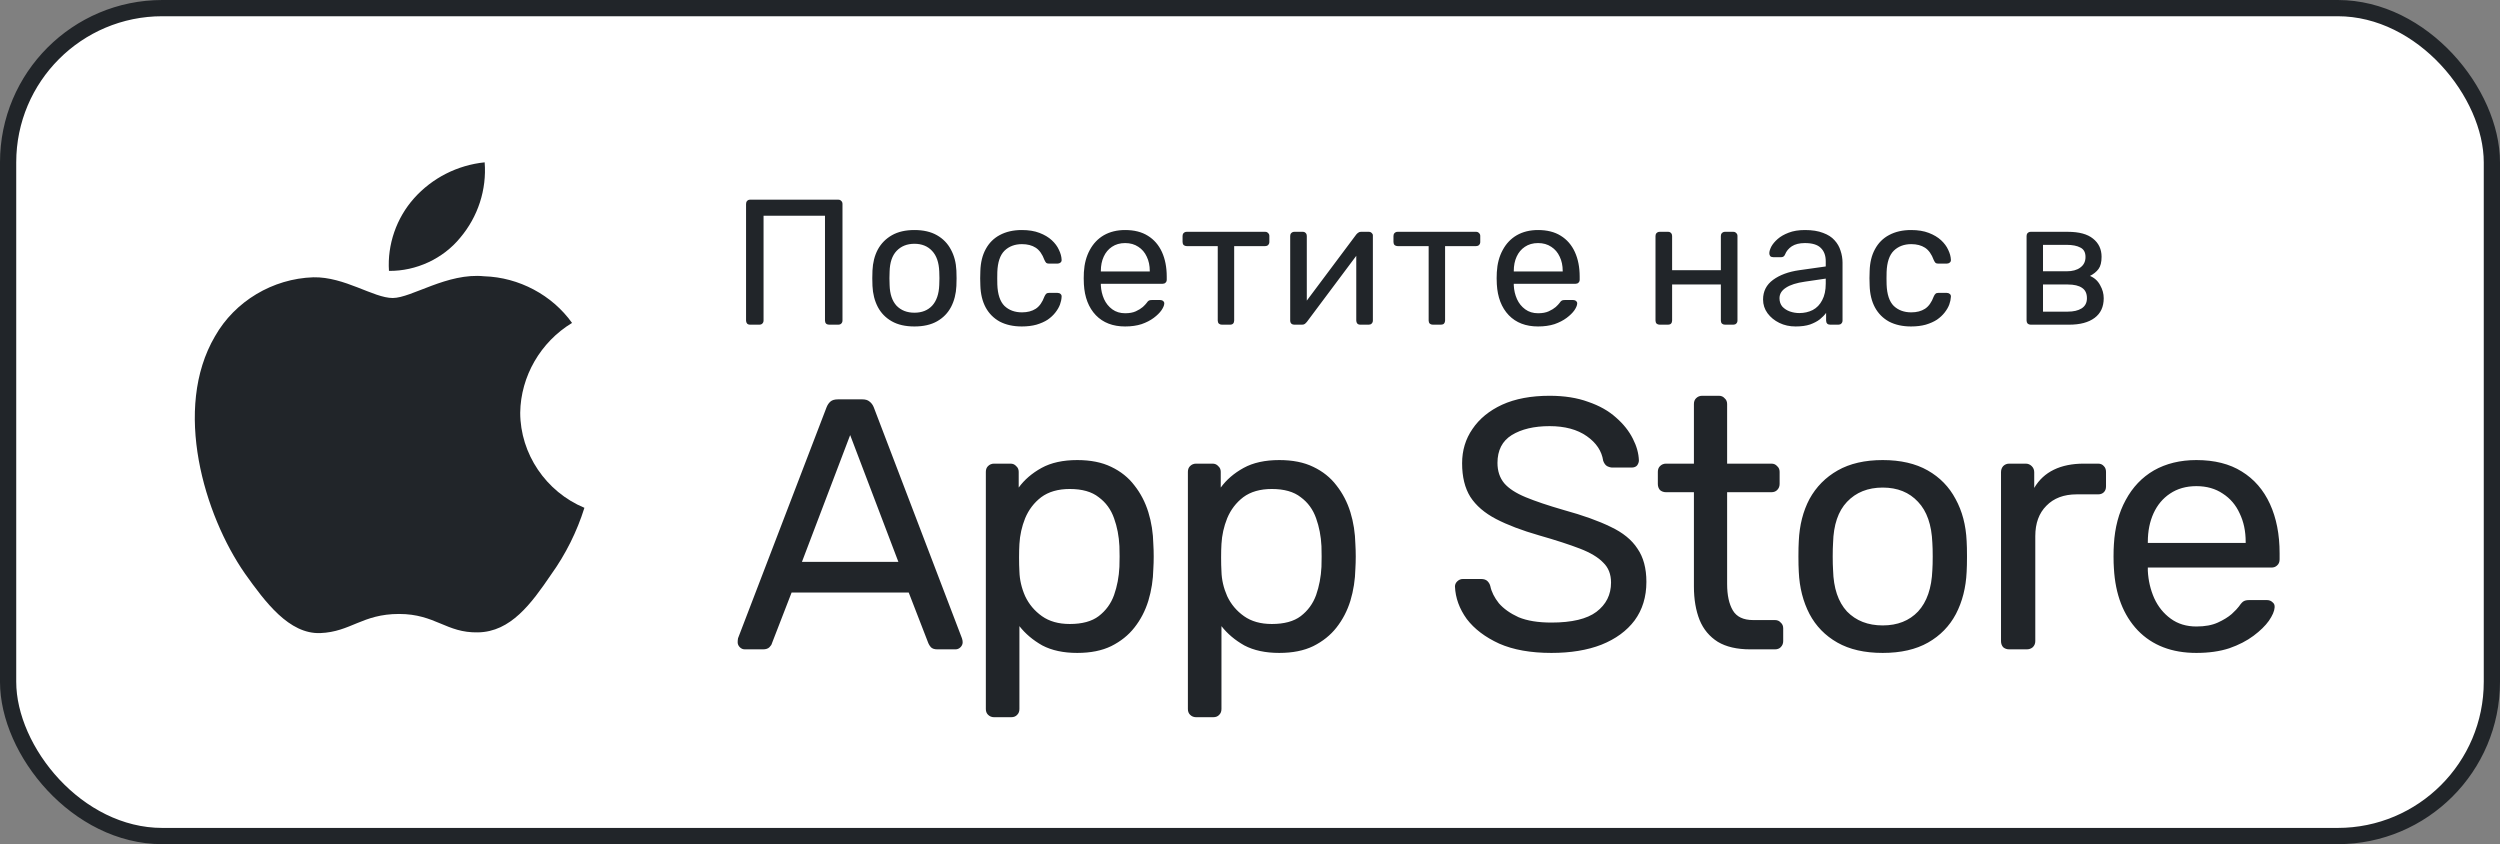 <svg width="154" height="52" viewBox="0 0 154 52" fill="none" xmlns="http://www.w3.org/2000/svg">
<rect x="0" y="0" width="154" height="52" fill="#808080" stroke="none"/>
<rect x="0.5" y="0.5" width="153" height="51" rx="9.5" fill="white"/>
<rect x="0.5" y="0.5" width="153" height="51" rx="9.5" stroke="#212529"/>
<path d="M32.045 25.422C32.075 23.183 33.298 21.065 35.238 19.893C34.014 18.174 31.964 17.085 29.831 17.019C27.556 16.784 25.351 18.357 24.192 18.357C23.01 18.357 21.225 17.042 19.303 17.081C16.798 17.161 14.463 18.561 13.244 20.714C10.624 25.173 12.578 31.727 15.088 35.331C16.344 37.096 17.811 39.068 19.731 38.998C21.61 38.922 22.312 37.82 24.58 37.82C26.827 37.82 27.486 38.998 29.445 38.954C31.461 38.922 32.731 37.181 33.943 35.399C34.845 34.142 35.539 32.752 36 31.281C33.63 30.296 32.048 27.951 32.045 25.422Z" fill="#212529"/>
<path d="M28.345 14.649C29.444 13.351 29.986 11.684 29.855 10C28.175 10.173 26.624 10.963 25.509 12.21C24.42 13.429 23.853 15.067 23.96 16.687C25.64 16.704 27.292 15.936 28.345 14.649Z" fill="#212529"/>
<path d="M46.21 20C46.129 20 46.067 19.978 46.023 19.934C45.979 19.883 45.957 19.82 45.957 19.747V12.564C45.957 12.483 45.979 12.421 46.023 12.377C46.067 12.326 46.129 12.3 46.21 12.3H51.633C51.714 12.3 51.776 12.326 51.82 12.377C51.871 12.421 51.897 12.483 51.897 12.564V19.747C51.897 19.82 51.871 19.883 51.82 19.934C51.776 19.978 51.714 20 51.633 20H51.072C50.999 20 50.936 19.978 50.885 19.934C50.841 19.883 50.819 19.82 50.819 19.747V13.29H47.035V19.747C47.035 19.82 47.009 19.883 46.958 19.934C46.914 19.978 46.852 20 46.771 20H46.21ZM56.329 20.11C55.772 20.11 55.306 20.004 54.932 19.791C54.558 19.578 54.272 19.285 54.074 18.911C53.876 18.53 53.766 18.097 53.744 17.613C53.736 17.488 53.733 17.331 53.733 17.14C53.733 16.942 53.736 16.784 53.744 16.667C53.766 16.176 53.876 15.743 54.074 15.369C54.279 14.995 54.569 14.702 54.943 14.489C55.317 14.276 55.779 14.17 56.329 14.17C56.879 14.17 57.341 14.276 57.715 14.489C58.089 14.702 58.375 14.995 58.573 15.369C58.778 15.743 58.892 16.176 58.914 16.667C58.921 16.784 58.925 16.942 58.925 17.14C58.925 17.331 58.921 17.488 58.914 17.613C58.892 18.097 58.782 18.53 58.584 18.911C58.386 19.285 58.1 19.578 57.726 19.791C57.352 20.004 56.886 20.11 56.329 20.11ZM56.329 19.263C56.783 19.263 57.147 19.12 57.418 18.834C57.689 18.541 57.836 18.115 57.858 17.558C57.865 17.448 57.869 17.309 57.869 17.14C57.869 16.971 57.865 16.832 57.858 16.722C57.836 16.165 57.689 15.743 57.418 15.457C57.147 15.164 56.783 15.017 56.329 15.017C55.874 15.017 55.508 15.164 55.229 15.457C54.958 15.743 54.815 16.165 54.8 16.722C54.792 16.832 54.789 16.971 54.789 17.14C54.789 17.309 54.792 17.448 54.8 17.558C54.815 18.115 54.958 18.541 55.229 18.834C55.508 19.12 55.874 19.263 56.329 19.263ZM62.942 20.11C62.422 20.11 61.971 20.011 61.589 19.813C61.215 19.608 60.925 19.318 60.72 18.944C60.515 18.563 60.405 18.108 60.39 17.58C60.383 17.47 60.379 17.323 60.379 17.14C60.379 16.957 60.383 16.81 60.39 16.7C60.405 16.172 60.515 15.721 60.72 15.347C60.925 14.966 61.215 14.676 61.589 14.478C61.971 14.273 62.422 14.17 62.942 14.17C63.367 14.17 63.73 14.229 64.031 14.346C64.339 14.463 64.592 14.614 64.79 14.797C64.988 14.98 65.135 15.178 65.23 15.391C65.333 15.604 65.388 15.805 65.395 15.996C65.403 16.069 65.38 16.128 65.329 16.172C65.278 16.216 65.216 16.238 65.142 16.238H64.614C64.541 16.238 64.486 16.223 64.449 16.194C64.412 16.157 64.376 16.099 64.339 16.018C64.207 15.659 64.028 15.406 63.8 15.259C63.573 15.112 63.291 15.039 62.953 15.039C62.513 15.039 62.154 15.175 61.875 15.446C61.604 15.717 61.457 16.154 61.435 16.755C61.428 17.019 61.428 17.276 61.435 17.525C61.457 18.134 61.604 18.574 61.875 18.845C62.154 19.109 62.513 19.241 62.953 19.241C63.291 19.241 63.573 19.168 63.8 19.021C64.028 18.874 64.207 18.621 64.339 18.262C64.376 18.181 64.412 18.126 64.449 18.097C64.486 18.06 64.541 18.042 64.614 18.042H65.142C65.216 18.042 65.278 18.064 65.329 18.108C65.38 18.152 65.403 18.211 65.395 18.284C65.388 18.438 65.355 18.596 65.296 18.757C65.237 18.918 65.142 19.083 65.01 19.252C64.885 19.413 64.728 19.56 64.537 19.692C64.347 19.817 64.115 19.919 63.844 20C63.58 20.073 63.279 20.11 62.942 20.11ZM69.308 20.11C68.553 20.11 67.952 19.879 67.504 19.417C67.057 18.948 66.811 18.31 66.767 17.503C66.76 17.408 66.757 17.287 66.757 17.14C66.757 16.986 66.76 16.861 66.767 16.766C66.797 16.245 66.918 15.791 67.13 15.402C67.343 15.006 67.633 14.702 67.999 14.489C68.374 14.276 68.81 14.17 69.308 14.17C69.866 14.17 70.332 14.287 70.706 14.522C71.087 14.757 71.376 15.09 71.575 15.523C71.772 15.956 71.871 16.462 71.871 17.041V17.228C71.871 17.309 71.846 17.371 71.794 17.415C71.751 17.459 71.692 17.481 71.618 17.481H67.812C67.812 17.488 67.812 17.503 67.812 17.525C67.812 17.547 67.812 17.565 67.812 17.58C67.827 17.881 67.893 18.163 68.01 18.427C68.128 18.684 68.296 18.893 68.516 19.054C68.737 19.215 69.001 19.296 69.308 19.296C69.573 19.296 69.793 19.256 69.969 19.175C70.144 19.094 70.287 19.006 70.397 18.911C70.507 18.808 70.581 18.731 70.618 18.68C70.683 18.585 70.735 18.53 70.772 18.515C70.808 18.493 70.867 18.482 70.948 18.482H71.475C71.549 18.482 71.608 18.504 71.651 18.548C71.703 18.585 71.725 18.64 71.718 18.713C71.71 18.823 71.651 18.959 71.541 19.12C71.431 19.274 71.274 19.428 71.069 19.582C70.863 19.736 70.614 19.864 70.32 19.967C70.027 20.062 69.69 20.11 69.308 20.11ZM67.812 16.722H70.826V16.689C70.826 16.359 70.764 16.066 70.639 15.809C70.522 15.552 70.35 15.351 70.123 15.204C69.895 15.05 69.624 14.973 69.308 14.973C68.993 14.973 68.722 15.05 68.495 15.204C68.275 15.351 68.106 15.552 67.989 15.809C67.871 16.066 67.812 16.359 67.812 16.689V16.722ZM75.266 20C75.192 20 75.13 19.978 75.079 19.934C75.035 19.883 75.013 19.82 75.013 19.747V15.16H73.099C73.025 15.16 72.963 15.138 72.912 15.094C72.868 15.043 72.846 14.98 72.846 14.907V14.533C72.846 14.46 72.868 14.401 72.912 14.357C72.963 14.306 73.025 14.28 73.099 14.28H77.939C78.012 14.28 78.071 14.306 78.115 14.357C78.166 14.401 78.192 14.46 78.192 14.533V14.907C78.192 14.98 78.166 15.043 78.115 15.094C78.071 15.138 78.012 15.16 77.939 15.16H76.025V19.747C76.025 19.82 76.003 19.883 75.959 19.934C75.915 19.978 75.853 20 75.772 20H75.266ZM79.718 20C79.652 20 79.593 19.978 79.542 19.934C79.498 19.883 79.476 19.828 79.476 19.769V14.533C79.476 14.46 79.498 14.401 79.542 14.357C79.593 14.306 79.655 14.28 79.729 14.28H80.257C80.33 14.28 80.389 14.306 80.433 14.357C80.477 14.401 80.499 14.46 80.499 14.533V19.197L80.213 18.9L83.546 14.445C83.582 14.401 83.623 14.364 83.667 14.335C83.711 14.298 83.766 14.28 83.832 14.28H84.338C84.396 14.28 84.448 14.302 84.492 14.346C84.543 14.39 84.569 14.441 84.569 14.5V19.747C84.569 19.82 84.543 19.883 84.492 19.934C84.448 19.978 84.389 20 84.316 20H83.799C83.718 20 83.656 19.978 83.612 19.934C83.568 19.883 83.546 19.82 83.546 19.747V15.358L83.854 15.347L80.499 19.835C80.469 19.872 80.433 19.908 80.389 19.945C80.345 19.982 80.286 20 80.213 20H79.718ZM88.258 20C88.184 20 88.122 19.978 88.071 19.934C88.027 19.883 88.005 19.82 88.005 19.747V15.16H86.091C86.017 15.16 85.955 15.138 85.904 15.094C85.86 15.043 85.838 14.98 85.838 14.907V14.533C85.838 14.46 85.86 14.401 85.904 14.357C85.955 14.306 86.017 14.28 86.091 14.28H90.931C91.004 14.28 91.063 14.306 91.107 14.357C91.158 14.401 91.184 14.46 91.184 14.533V14.907C91.184 14.98 91.158 15.043 91.107 15.094C91.063 15.138 91.004 15.16 90.931 15.16H89.017V19.747C89.017 19.82 88.995 19.883 88.951 19.934C88.907 19.978 88.844 20 88.764 20H88.258ZM94.745 20.11C93.989 20.11 93.388 19.879 92.941 19.417C92.493 18.948 92.248 18.31 92.204 17.503C92.196 17.408 92.193 17.287 92.193 17.14C92.193 16.986 92.196 16.861 92.204 16.766C92.233 16.245 92.354 15.791 92.567 15.402C92.779 15.006 93.069 14.702 93.436 14.489C93.81 14.276 94.246 14.17 94.745 14.17C95.302 14.17 95.768 14.287 96.142 14.522C96.523 14.757 96.813 15.09 97.011 15.523C97.209 15.956 97.308 16.462 97.308 17.041V17.228C97.308 17.309 97.282 17.371 97.231 17.415C97.187 17.459 97.128 17.481 97.055 17.481H93.249C93.249 17.488 93.249 17.503 93.249 17.525C93.249 17.547 93.249 17.565 93.249 17.58C93.263 17.881 93.329 18.163 93.447 18.427C93.564 18.684 93.733 18.893 93.953 19.054C94.173 19.215 94.437 19.296 94.745 19.296C95.009 19.296 95.229 19.256 95.405 19.175C95.581 19.094 95.724 19.006 95.834 18.911C95.944 18.808 96.017 18.731 96.054 18.68C96.12 18.585 96.171 18.53 96.208 18.515C96.244 18.493 96.303 18.482 96.384 18.482H96.912C96.985 18.482 97.044 18.504 97.088 18.548C97.139 18.585 97.161 18.64 97.154 18.713C97.146 18.823 97.088 18.959 96.978 19.12C96.868 19.274 96.71 19.428 96.505 19.582C96.299 19.736 96.05 19.864 95.757 19.967C95.463 20.062 95.126 20.11 94.745 20.11ZM93.249 16.722H96.263V16.689C96.263 16.359 96.2 16.066 96.076 15.809C95.958 15.552 95.786 15.351 95.559 15.204C95.331 15.05 95.06 14.973 94.745 14.973C94.429 14.973 94.158 15.05 93.931 15.204C93.711 15.351 93.542 15.552 93.425 15.809C93.307 16.066 93.249 16.359 93.249 16.689V16.722ZM102.232 20C102.159 20 102.097 19.978 102.045 19.934C102.001 19.883 101.979 19.82 101.979 19.747V14.533C101.979 14.46 102.001 14.401 102.045 14.357C102.097 14.306 102.159 14.28 102.232 14.28H102.76C102.834 14.28 102.892 14.306 102.936 14.357C102.98 14.401 103.002 14.46 103.002 14.533V16.645H106.005V14.533C106.005 14.46 106.027 14.401 106.071 14.357C106.123 14.306 106.185 14.28 106.258 14.28H106.775C106.849 14.28 106.907 14.306 106.951 14.357C107.003 14.401 107.028 14.46 107.028 14.533V19.747C107.028 19.82 107.003 19.883 106.951 19.934C106.907 19.978 106.849 20 106.775 20H106.258C106.185 20 106.123 19.978 106.071 19.934C106.027 19.883 106.005 19.82 106.005 19.747V17.525H103.002V19.747C103.002 19.82 102.98 19.883 102.936 19.934C102.892 19.978 102.834 20 102.76 20H102.232ZM110.607 20.11C110.241 20.11 109.907 20.037 109.606 19.89C109.306 19.743 109.064 19.545 108.88 19.296C108.697 19.047 108.605 18.764 108.605 18.449C108.605 17.943 108.811 17.54 109.221 17.239C109.632 16.938 110.167 16.74 110.827 16.645L112.466 16.414V16.095C112.466 15.743 112.364 15.468 112.158 15.27C111.96 15.072 111.634 14.973 111.179 14.973C110.849 14.973 110.582 15.039 110.376 15.171C110.178 15.303 110.039 15.472 109.958 15.677C109.914 15.787 109.837 15.842 109.727 15.842H109.232C109.152 15.842 109.089 15.82 109.045 15.776C109.009 15.725 108.99 15.666 108.99 15.6C108.99 15.49 109.031 15.354 109.111 15.193C109.199 15.032 109.331 14.874 109.507 14.72C109.683 14.566 109.907 14.438 110.178 14.335C110.457 14.225 110.794 14.17 111.19 14.17C111.63 14.17 112.001 14.229 112.301 14.346C112.602 14.456 112.837 14.606 113.005 14.797C113.181 14.988 113.306 15.204 113.379 15.446C113.46 15.688 113.5 15.934 113.5 16.183V19.747C113.5 19.82 113.475 19.883 113.423 19.934C113.379 19.978 113.321 20 113.247 20H112.741C112.661 20 112.598 19.978 112.554 19.934C112.51 19.883 112.488 19.82 112.488 19.747V19.274C112.393 19.406 112.265 19.538 112.103 19.67C111.942 19.795 111.74 19.901 111.498 19.989C111.256 20.07 110.959 20.11 110.607 20.11ZM110.838 19.285C111.139 19.285 111.414 19.223 111.663 19.098C111.913 18.966 112.107 18.764 112.246 18.493C112.393 18.222 112.466 17.881 112.466 17.47V17.162L111.19 17.349C110.67 17.422 110.277 17.547 110.013 17.723C109.749 17.892 109.617 18.108 109.617 18.372C109.617 18.577 109.676 18.75 109.793 18.889C109.918 19.021 110.072 19.12 110.255 19.186C110.446 19.252 110.64 19.285 110.838 19.285ZM117.722 20.11C117.201 20.11 116.75 20.011 116.369 19.813C115.995 19.608 115.705 19.318 115.5 18.944C115.294 18.563 115.184 18.108 115.17 17.58C115.162 17.47 115.159 17.323 115.159 17.14C115.159 16.957 115.162 16.81 115.17 16.7C115.184 16.172 115.294 15.721 115.5 15.347C115.705 14.966 115.995 14.676 116.369 14.478C116.75 14.273 117.201 14.17 117.722 14.17C118.147 14.17 118.51 14.229 118.811 14.346C119.119 14.463 119.372 14.614 119.57 14.797C119.768 14.98 119.914 15.178 120.01 15.391C120.112 15.604 120.167 15.805 120.175 15.996C120.182 16.069 120.16 16.128 120.109 16.172C120.057 16.216 119.995 16.238 119.922 16.238H119.394C119.32 16.238 119.265 16.223 119.229 16.194C119.192 16.157 119.155 16.099 119.119 16.018C118.987 15.659 118.807 15.406 118.58 15.259C118.352 15.112 118.07 15.039 117.733 15.039C117.293 15.039 116.933 15.175 116.655 15.446C116.383 15.717 116.237 16.154 116.215 16.755C116.207 17.019 116.207 17.276 116.215 17.525C116.237 18.134 116.383 18.574 116.655 18.845C116.933 19.109 117.293 19.241 117.733 19.241C118.07 19.241 118.352 19.168 118.58 19.021C118.807 18.874 118.987 18.621 119.119 18.262C119.155 18.181 119.192 18.126 119.229 18.097C119.265 18.06 119.32 18.042 119.394 18.042H119.922C119.995 18.042 120.057 18.064 120.109 18.108C120.16 18.152 120.182 18.211 120.175 18.284C120.167 18.438 120.134 18.596 120.076 18.757C120.017 18.918 119.922 19.083 119.79 19.252C119.665 19.413 119.507 19.56 119.317 19.692C119.126 19.817 118.895 19.919 118.624 20C118.36 20.073 118.059 20.11 117.722 20.11ZM125.09 20C125.017 20 124.955 19.978 124.903 19.934C124.859 19.883 124.837 19.82 124.837 19.747V14.533C124.837 14.46 124.859 14.401 124.903 14.357C124.955 14.306 125.017 14.28 125.09 14.28H127.378C128.068 14.28 128.585 14.419 128.929 14.698C129.281 14.977 129.457 15.351 129.457 15.82C129.457 16.15 129.395 16.399 129.27 16.568C129.146 16.737 128.97 16.88 128.742 16.997C129.021 17.114 129.23 17.305 129.369 17.569C129.516 17.826 129.589 18.093 129.589 18.372C129.589 18.9 129.402 19.303 129.028 19.582C128.654 19.861 128.134 20 127.466 20H125.09ZM125.849 19.197H127.378C127.73 19.197 128.013 19.131 128.225 18.999C128.445 18.86 128.555 18.651 128.555 18.372C128.555 18.079 128.456 17.866 128.258 17.734C128.06 17.595 127.767 17.525 127.378 17.525H125.849V19.197ZM125.849 16.711H127.312C127.664 16.711 127.943 16.634 128.148 16.48C128.361 16.326 128.467 16.11 128.467 15.831C128.467 15.545 128.361 15.351 128.148 15.248C127.943 15.138 127.664 15.083 127.312 15.083H125.849V16.711Z" fill="#212529"/>
<path d="M45.88 40C45.763 40 45.66 39.956 45.572 39.868C45.484 39.78 45.44 39.677 45.44 39.56C45.44 39.487 45.447 39.406 45.462 39.318L50.918 25.084C50.977 24.937 51.057 24.82 51.16 24.732C51.263 24.644 51.417 24.6 51.622 24.6H53.118C53.309 24.6 53.455 24.644 53.558 24.732C53.675 24.82 53.763 24.937 53.822 25.084L59.256 39.318C59.285 39.406 59.3 39.487 59.3 39.56C59.3 39.677 59.256 39.78 59.168 39.868C59.08 39.956 58.977 40 58.86 40H57.738C57.562 40 57.43 39.956 57.342 39.868C57.269 39.78 57.217 39.699 57.188 39.626L55.978 36.502H48.762L47.552 39.626C47.537 39.699 47.486 39.78 47.398 39.868C47.31 39.956 47.178 40 47.002 40H45.88ZM49.4 34.61H55.34L52.37 26.8L49.4 34.61ZM61.234 44.18C61.088 44.18 60.963 44.129 60.86 44.026C60.772 43.938 60.728 43.821 60.728 43.674V29.066C60.728 28.919 60.772 28.802 60.86 28.714C60.963 28.611 61.088 28.56 61.234 28.56H62.246C62.393 28.56 62.51 28.611 62.598 28.714C62.701 28.802 62.752 28.919 62.752 29.066V30.034C63.104 29.55 63.574 29.147 64.16 28.824C64.747 28.501 65.48 28.34 66.36 28.34C67.182 28.34 67.878 28.479 68.45 28.758C69.037 29.037 69.514 29.418 69.88 29.902C70.262 30.386 70.548 30.936 70.738 31.552C70.929 32.168 71.032 32.828 71.046 33.532C71.061 33.767 71.068 34.016 71.068 34.28C71.068 34.544 71.061 34.793 71.046 35.028C71.032 35.717 70.929 36.377 70.738 37.008C70.548 37.624 70.262 38.174 69.88 38.658C69.514 39.127 69.037 39.509 68.45 39.802C67.878 40.081 67.182 40.22 66.36 40.22C65.51 40.22 64.791 40.066 64.204 39.758C63.632 39.435 63.163 39.039 62.796 38.57V43.674C62.796 43.821 62.752 43.938 62.664 44.026C62.576 44.129 62.452 44.18 62.29 44.18H61.234ZM65.898 38.438C66.661 38.438 67.255 38.277 67.68 37.954C68.12 37.617 68.436 37.184 68.626 36.656C68.817 36.113 68.927 35.534 68.956 34.918C68.971 34.493 68.971 34.067 68.956 33.642C68.927 33.026 68.817 32.454 68.626 31.926C68.436 31.383 68.12 30.951 67.68 30.628C67.255 30.291 66.661 30.122 65.898 30.122C65.18 30.122 64.593 30.291 64.138 30.628C63.698 30.965 63.368 31.398 63.148 31.926C62.943 32.439 62.826 32.967 62.796 33.51C62.782 33.745 62.774 34.023 62.774 34.346C62.774 34.669 62.782 34.955 62.796 35.204C62.811 35.717 62.928 36.223 63.148 36.722C63.383 37.221 63.728 37.631 64.182 37.954C64.637 38.277 65.209 38.438 65.898 38.438ZM73.68 44.18C73.533 44.18 73.408 44.129 73.306 44.026C73.218 43.938 73.174 43.821 73.174 43.674V29.066C73.174 28.919 73.218 28.802 73.306 28.714C73.408 28.611 73.533 28.56 73.68 28.56H74.692C74.838 28.56 74.956 28.611 75.044 28.714C75.146 28.802 75.198 28.919 75.198 29.066V30.034C75.55 29.55 76.019 29.147 76.606 28.824C77.192 28.501 77.926 28.34 78.806 28.34C79.627 28.34 80.324 28.479 80.896 28.758C81.482 29.037 81.959 29.418 82.326 29.902C82.707 30.386 82.993 30.936 83.184 31.552C83.374 32.168 83.477 32.828 83.492 33.532C83.506 33.767 83.514 34.016 83.514 34.28C83.514 34.544 83.506 34.793 83.492 35.028C83.477 35.717 83.374 36.377 83.184 37.008C82.993 37.624 82.707 38.174 82.326 38.658C81.959 39.127 81.482 39.509 80.896 39.802C80.324 40.081 79.627 40.22 78.806 40.22C77.955 40.22 77.236 40.066 76.65 39.758C76.078 39.435 75.608 39.039 75.242 38.57V43.674C75.242 43.821 75.198 43.938 75.11 44.026C75.022 44.129 74.897 44.18 74.736 44.18H73.68ZM78.344 38.438C79.106 38.438 79.7 38.277 80.126 37.954C80.566 37.617 80.881 37.184 81.072 36.656C81.262 36.113 81.372 35.534 81.402 34.918C81.416 34.493 81.416 34.067 81.402 33.642C81.372 33.026 81.262 32.454 81.072 31.926C80.881 31.383 80.566 30.951 80.126 30.628C79.7 30.291 79.106 30.122 78.344 30.122C77.625 30.122 77.038 30.291 76.584 30.628C76.144 30.965 75.814 31.398 75.594 31.926C75.388 32.439 75.271 32.967 75.242 33.51C75.227 33.745 75.22 34.023 75.22 34.346C75.22 34.669 75.227 34.955 75.242 35.204C75.256 35.717 75.374 36.223 75.594 36.722C75.828 37.221 76.173 37.631 76.628 37.954C77.082 38.277 77.654 38.438 78.344 38.438ZM95.566 40.22C94.29 40.22 93.219 40.029 92.354 39.648C91.489 39.252 90.821 38.746 90.352 38.13C89.897 37.499 89.655 36.832 89.626 36.128C89.626 36.011 89.67 35.908 89.758 35.82C89.861 35.717 89.978 35.666 90.11 35.666H91.232C91.408 35.666 91.54 35.71 91.628 35.798C91.716 35.886 91.775 35.989 91.804 36.106C91.877 36.458 92.053 36.81 92.332 37.162C92.625 37.499 93.028 37.785 93.542 38.02C94.07 38.24 94.745 38.35 95.566 38.35C96.827 38.35 97.751 38.13 98.338 37.69C98.939 37.235 99.24 36.634 99.24 35.886C99.24 35.373 99.079 34.962 98.756 34.654C98.448 34.331 97.971 34.045 97.326 33.796C96.68 33.547 95.844 33.275 94.818 32.982C93.747 32.674 92.86 32.337 92.156 31.97C91.452 31.603 90.924 31.149 90.572 30.606C90.234 30.063 90.066 29.374 90.066 28.538C90.066 27.746 90.278 27.042 90.704 26.426C91.129 25.795 91.738 25.297 92.53 24.93C93.337 24.563 94.312 24.38 95.456 24.38C96.365 24.38 97.157 24.505 97.832 24.754C98.521 24.989 99.093 25.311 99.548 25.722C100.002 26.118 100.347 26.551 100.582 27.02C100.816 27.475 100.941 27.922 100.956 28.362C100.956 28.465 100.919 28.567 100.846 28.67C100.772 28.758 100.655 28.802 100.494 28.802H99.328C99.225 28.802 99.115 28.773 98.998 28.714C98.895 28.655 98.814 28.545 98.756 28.384C98.668 27.783 98.331 27.277 97.744 26.866C97.157 26.455 96.394 26.25 95.456 26.25C94.502 26.25 93.725 26.433 93.124 26.8C92.537 27.167 92.244 27.739 92.244 28.516C92.244 29.015 92.383 29.433 92.662 29.77C92.941 30.093 93.38 30.379 93.982 30.628C94.583 30.877 95.368 31.141 96.336 31.42C97.509 31.743 98.47 32.087 99.218 32.454C99.966 32.806 100.516 33.253 100.868 33.796C101.234 34.324 101.418 35.006 101.418 35.842C101.418 36.766 101.176 37.558 100.692 38.218C100.208 38.863 99.526 39.362 98.646 39.714C97.781 40.051 96.754 40.22 95.566 40.22ZM107.821 40C107 40 106.333 39.846 105.819 39.538C105.306 39.215 104.932 38.768 104.697 38.196C104.463 37.609 104.345 36.92 104.345 36.128V30.32H102.629C102.483 30.32 102.358 30.276 102.255 30.188C102.167 30.085 102.123 29.961 102.123 29.814V29.066C102.123 28.919 102.167 28.802 102.255 28.714C102.358 28.611 102.483 28.56 102.629 28.56H104.345V24.886C104.345 24.739 104.389 24.622 104.477 24.534C104.58 24.431 104.705 24.38 104.851 24.38H105.885C106.032 24.38 106.149 24.431 106.237 24.534C106.34 24.622 106.391 24.739 106.391 24.886V28.56H109.119C109.266 28.56 109.383 28.611 109.471 28.714C109.574 28.802 109.625 28.919 109.625 29.066V29.814C109.625 29.961 109.574 30.085 109.471 30.188C109.383 30.276 109.266 30.32 109.119 30.32H106.391V35.974C106.391 36.663 106.509 37.206 106.743 37.602C106.978 37.998 107.396 38.196 107.997 38.196H109.339C109.486 38.196 109.603 38.247 109.691 38.35C109.794 38.438 109.845 38.555 109.845 38.702V39.494C109.845 39.641 109.794 39.765 109.691 39.868C109.603 39.956 109.486 40 109.339 40H107.821ZM115.975 40.22C114.86 40.22 113.929 40.007 113.181 39.582C112.433 39.157 111.861 38.57 111.465 37.822C111.069 37.059 110.849 36.194 110.805 35.226C110.79 34.977 110.783 34.661 110.783 34.28C110.783 33.884 110.79 33.569 110.805 33.334C110.849 32.351 111.069 31.486 111.465 30.738C111.876 29.99 112.455 29.403 113.203 28.978C113.951 28.553 114.875 28.34 115.975 28.34C117.075 28.34 117.999 28.553 118.747 28.978C119.495 29.403 120.067 29.99 120.463 30.738C120.874 31.486 121.101 32.351 121.145 33.334C121.16 33.569 121.167 33.884 121.167 34.28C121.167 34.661 121.16 34.977 121.145 35.226C121.101 36.194 120.881 37.059 120.485 37.822C120.089 38.57 119.517 39.157 118.769 39.582C118.021 40.007 117.09 40.22 115.975 40.22ZM115.975 38.526C116.884 38.526 117.61 38.24 118.153 37.668C118.696 37.081 118.989 36.231 119.033 35.116C119.048 34.896 119.055 34.617 119.055 34.28C119.055 33.943 119.048 33.664 119.033 33.444C118.989 32.329 118.696 31.486 118.153 30.914C117.61 30.327 116.884 30.034 115.975 30.034C115.066 30.034 114.332 30.327 113.775 30.914C113.232 31.486 112.946 32.329 112.917 33.444C112.902 33.664 112.895 33.943 112.895 34.28C112.895 34.617 112.902 34.896 112.917 35.116C112.946 36.231 113.232 37.081 113.775 37.668C114.332 38.24 115.066 38.526 115.975 38.526ZM123.768 40C123.621 40 123.497 39.956 123.394 39.868C123.306 39.765 123.262 39.641 123.262 39.494V29.088C123.262 28.941 123.306 28.817 123.394 28.714C123.497 28.611 123.621 28.56 123.768 28.56H124.78C124.927 28.56 125.051 28.611 125.154 28.714C125.257 28.817 125.308 28.941 125.308 29.088V30.056C125.601 29.557 126.005 29.183 126.518 28.934C127.031 28.685 127.647 28.56 128.366 28.56H129.246C129.393 28.56 129.51 28.611 129.598 28.714C129.686 28.802 129.73 28.919 129.73 29.066V29.968C129.73 30.115 129.686 30.232 129.598 30.32C129.51 30.408 129.393 30.452 129.246 30.452H127.926C127.134 30.452 126.511 30.687 126.056 31.156C125.601 31.611 125.374 32.234 125.374 33.026V39.494C125.374 39.641 125.323 39.765 125.22 39.868C125.117 39.956 124.993 40 124.846 40H123.768ZM135.298 40.22C133.788 40.22 132.585 39.758 131.69 38.834C130.796 37.895 130.304 36.619 130.216 35.006C130.202 34.815 130.194 34.573 130.194 34.28C130.194 33.972 130.202 33.723 130.216 33.532C130.275 32.491 130.517 31.581 130.942 30.804C131.368 30.012 131.947 29.403 132.68 28.978C133.428 28.553 134.301 28.34 135.298 28.34C136.413 28.34 137.344 28.575 138.092 29.044C138.855 29.513 139.434 30.181 139.83 31.046C140.226 31.911 140.424 32.923 140.424 34.082V34.456C140.424 34.617 140.373 34.742 140.27 34.83C140.182 34.918 140.065 34.962 139.918 34.962H132.306C132.306 34.977 132.306 35.006 132.306 35.05C132.306 35.094 132.306 35.131 132.306 35.16C132.336 35.761 132.468 36.326 132.702 36.854C132.937 37.367 133.274 37.785 133.714 38.108C134.154 38.431 134.682 38.592 135.298 38.592C135.826 38.592 136.266 38.511 136.618 38.35C136.97 38.189 137.256 38.013 137.476 37.822C137.696 37.617 137.843 37.463 137.916 37.36C138.048 37.169 138.151 37.059 138.224 37.03C138.298 36.986 138.415 36.964 138.576 36.964H139.632C139.779 36.964 139.896 37.008 139.984 37.096C140.087 37.169 140.131 37.279 140.116 37.426C140.102 37.646 139.984 37.917 139.764 38.24C139.544 38.548 139.229 38.856 138.818 39.164C138.408 39.472 137.909 39.729 137.322 39.934C136.736 40.125 136.061 40.22 135.298 40.22ZM132.306 33.444H138.334V33.378C138.334 32.718 138.21 32.131 137.96 31.618C137.726 31.105 137.381 30.701 136.926 30.408C136.472 30.1 135.929 29.946 135.298 29.946C134.668 29.946 134.125 30.1 133.67 30.408C133.23 30.701 132.893 31.105 132.658 31.618C132.424 32.131 132.306 32.718 132.306 33.378V33.444Z" fill="#212529"/>
</svg>
